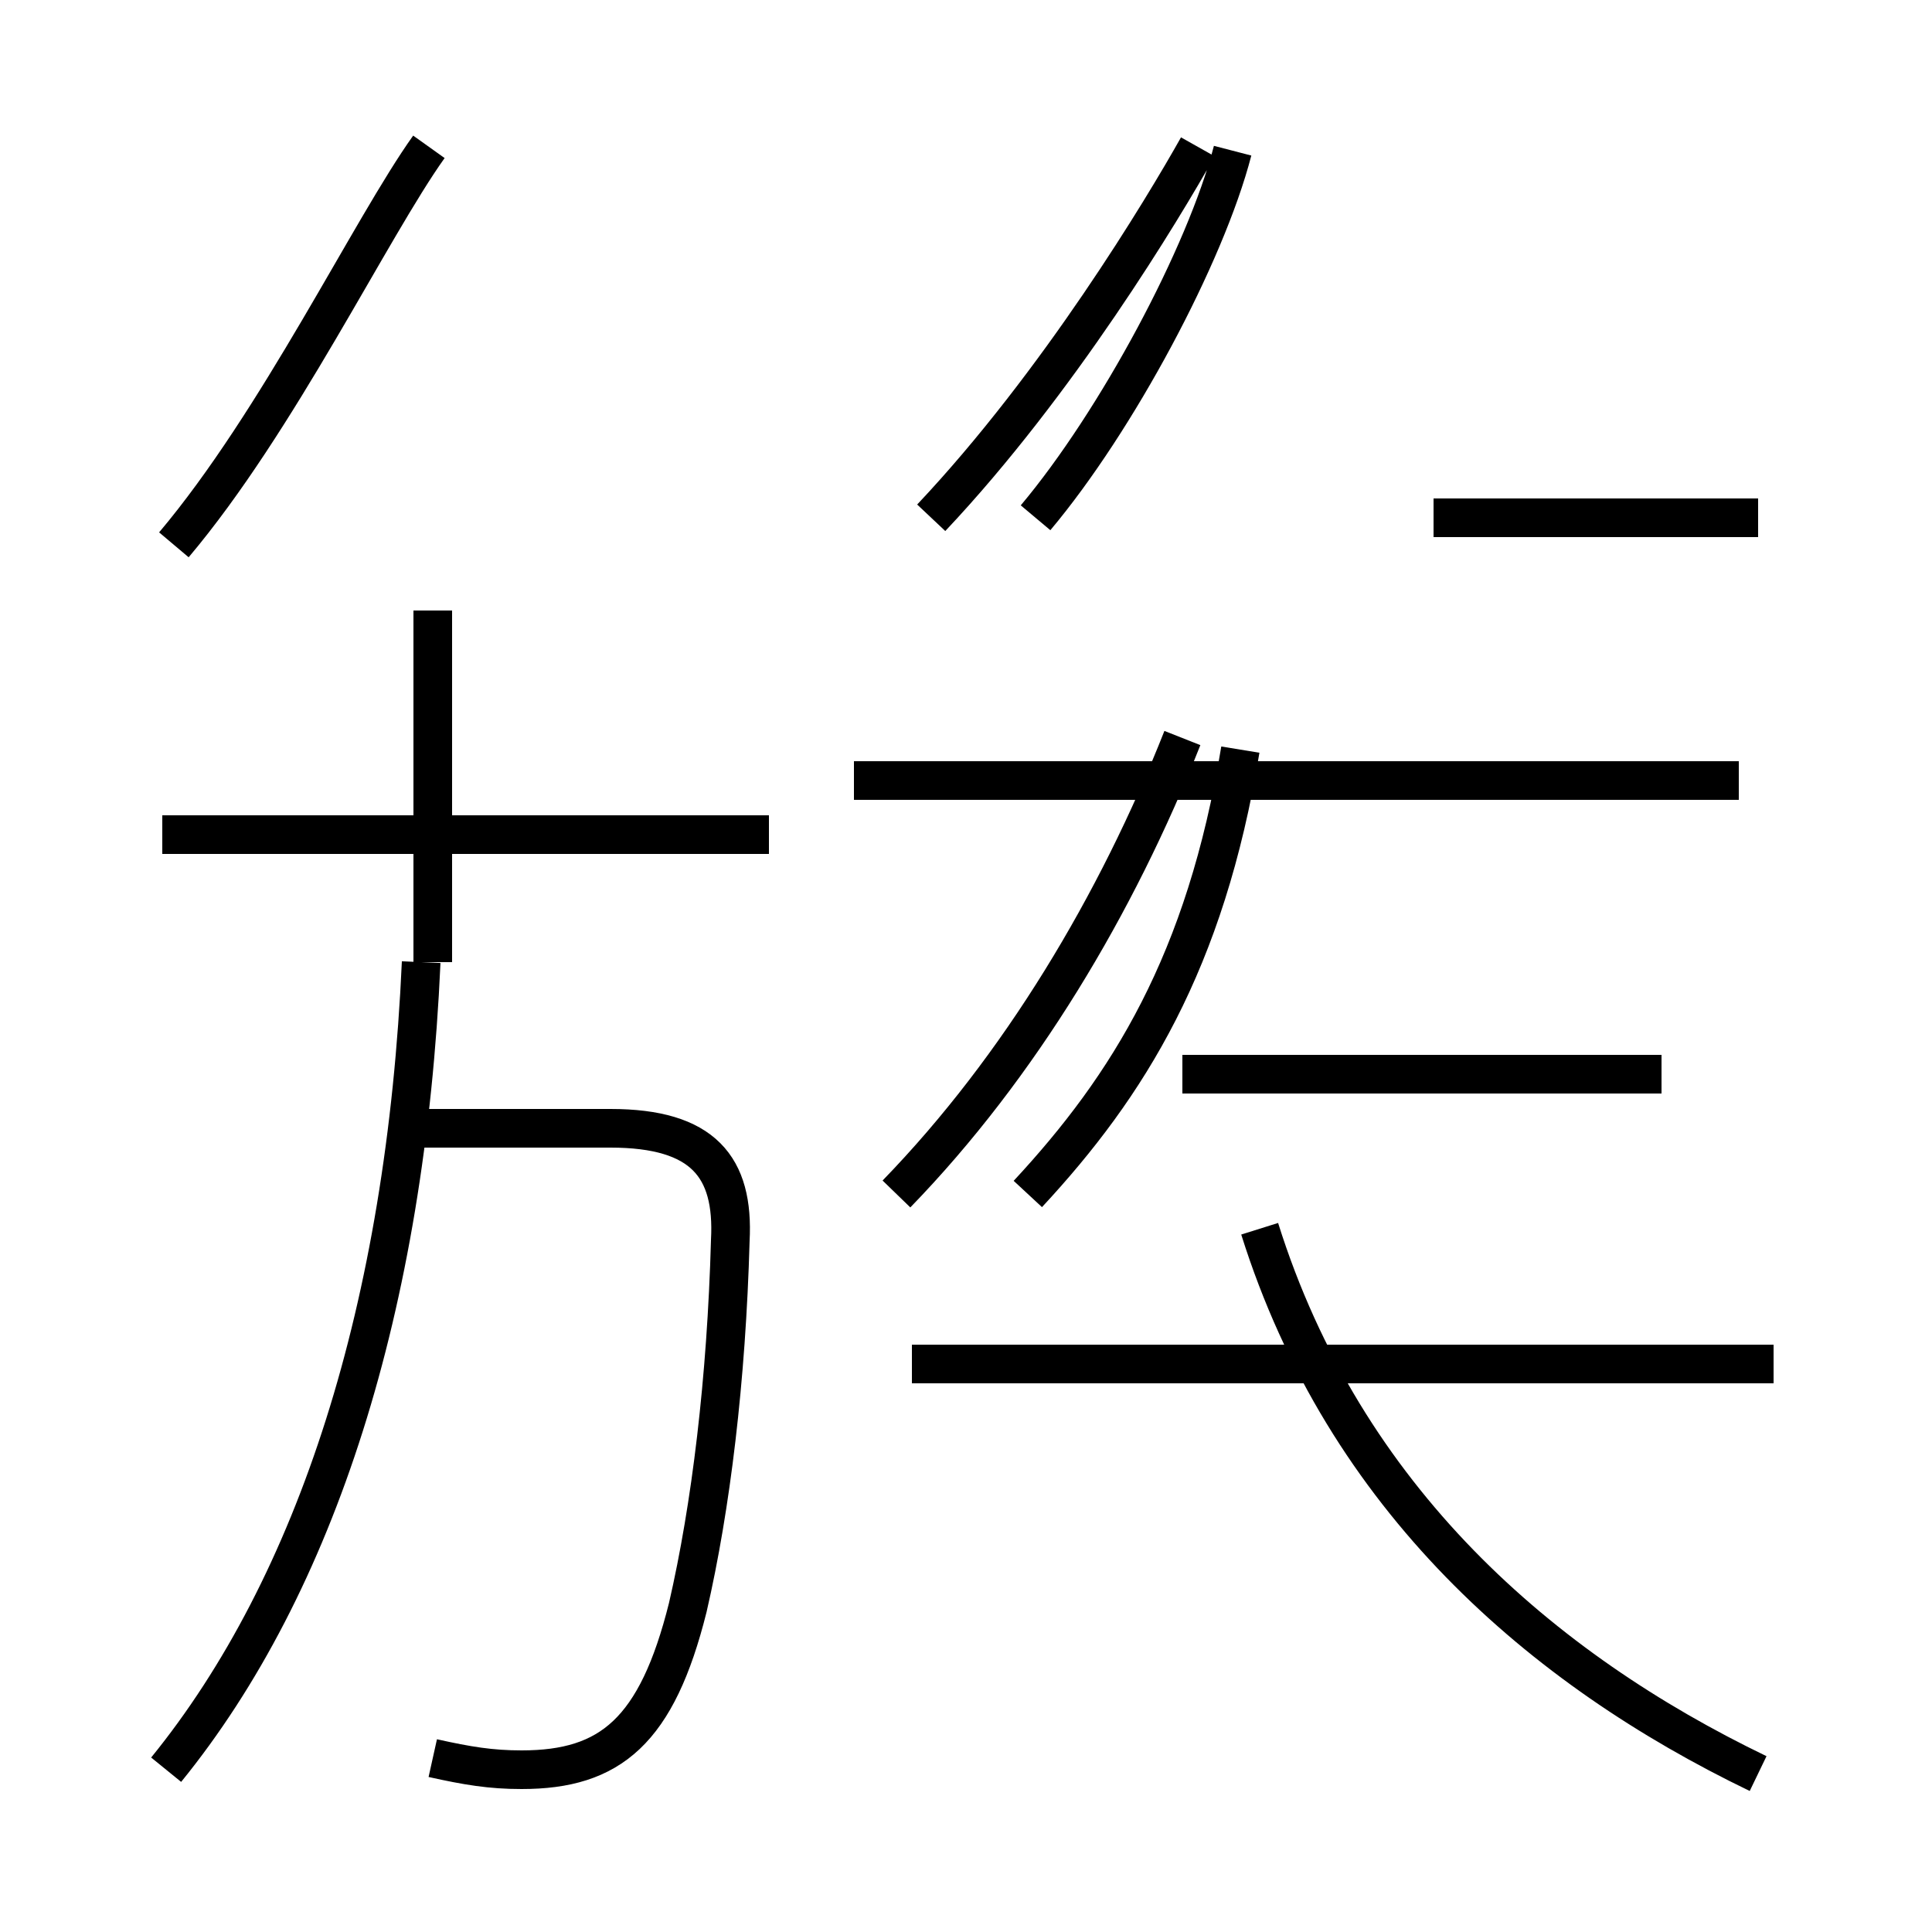 <?xml version='1.0' encoding='utf8'?>
<svg viewBox="0.0 -44.0 50.0 50.0" version="1.1" xmlns="http://www.w3.org/2000/svg">
<rect x="0.0" y="-44.0" width="50.0" height="50.0" fill="#808080" stroke="none"/>
<rect x="-1000" y="-1000" width="2000" height="2000" stroke="white" fill="white"/>
<g style="fill:none; stroke:#000000;  stroke-width:1">
<path d="M 4.3 -1.8 C 8.2 3.0 10.5 10.2 10.9 19.1 M 19.9 22.4 L 4.2 22.4 M 11.2 28.2 L 11.2 19.1 M 11.2 -1.5 C 12.1 -1.7 12.7 -1.8 13.5 -1.8 C 15.8 -1.8 17.0 -0.8 17.8 2.4 C 18.4 5.0 18.8 8.3 18.9 11.9 C 19.0 13.8 18.2 14.8 15.8 14.8 L 10.2 14.8 M 4.5 29.9 C 7.2 33.1 9.6 38.1 11.1 40.2 M 23.2 13.1 C 26.4 16.4 28.9 20.6 30.6 24.9 M 26.6 13.1 C 29.2 15.9 31.2 19.1 32.1 24.6 M 24.1 30.6 C 27.4 34.1 30.1 38.6 31.0 40.2 M 45.9 8.7 L 23.6 8.7 M 45.0 23.8 L 22.1 23.8 M 43.0 16.2 L 30.6 16.2 M 45.5 -1.9 C 39.9 0.8 34.8 5.2 32.6 12.2 M 37.1 30.6 L 45.5 30.6 M 26.8 30.6 C 28.9 33.1 31.2 37.4 31.9 40.1" transform="scale(1, -1)" />
</g>
</svg>